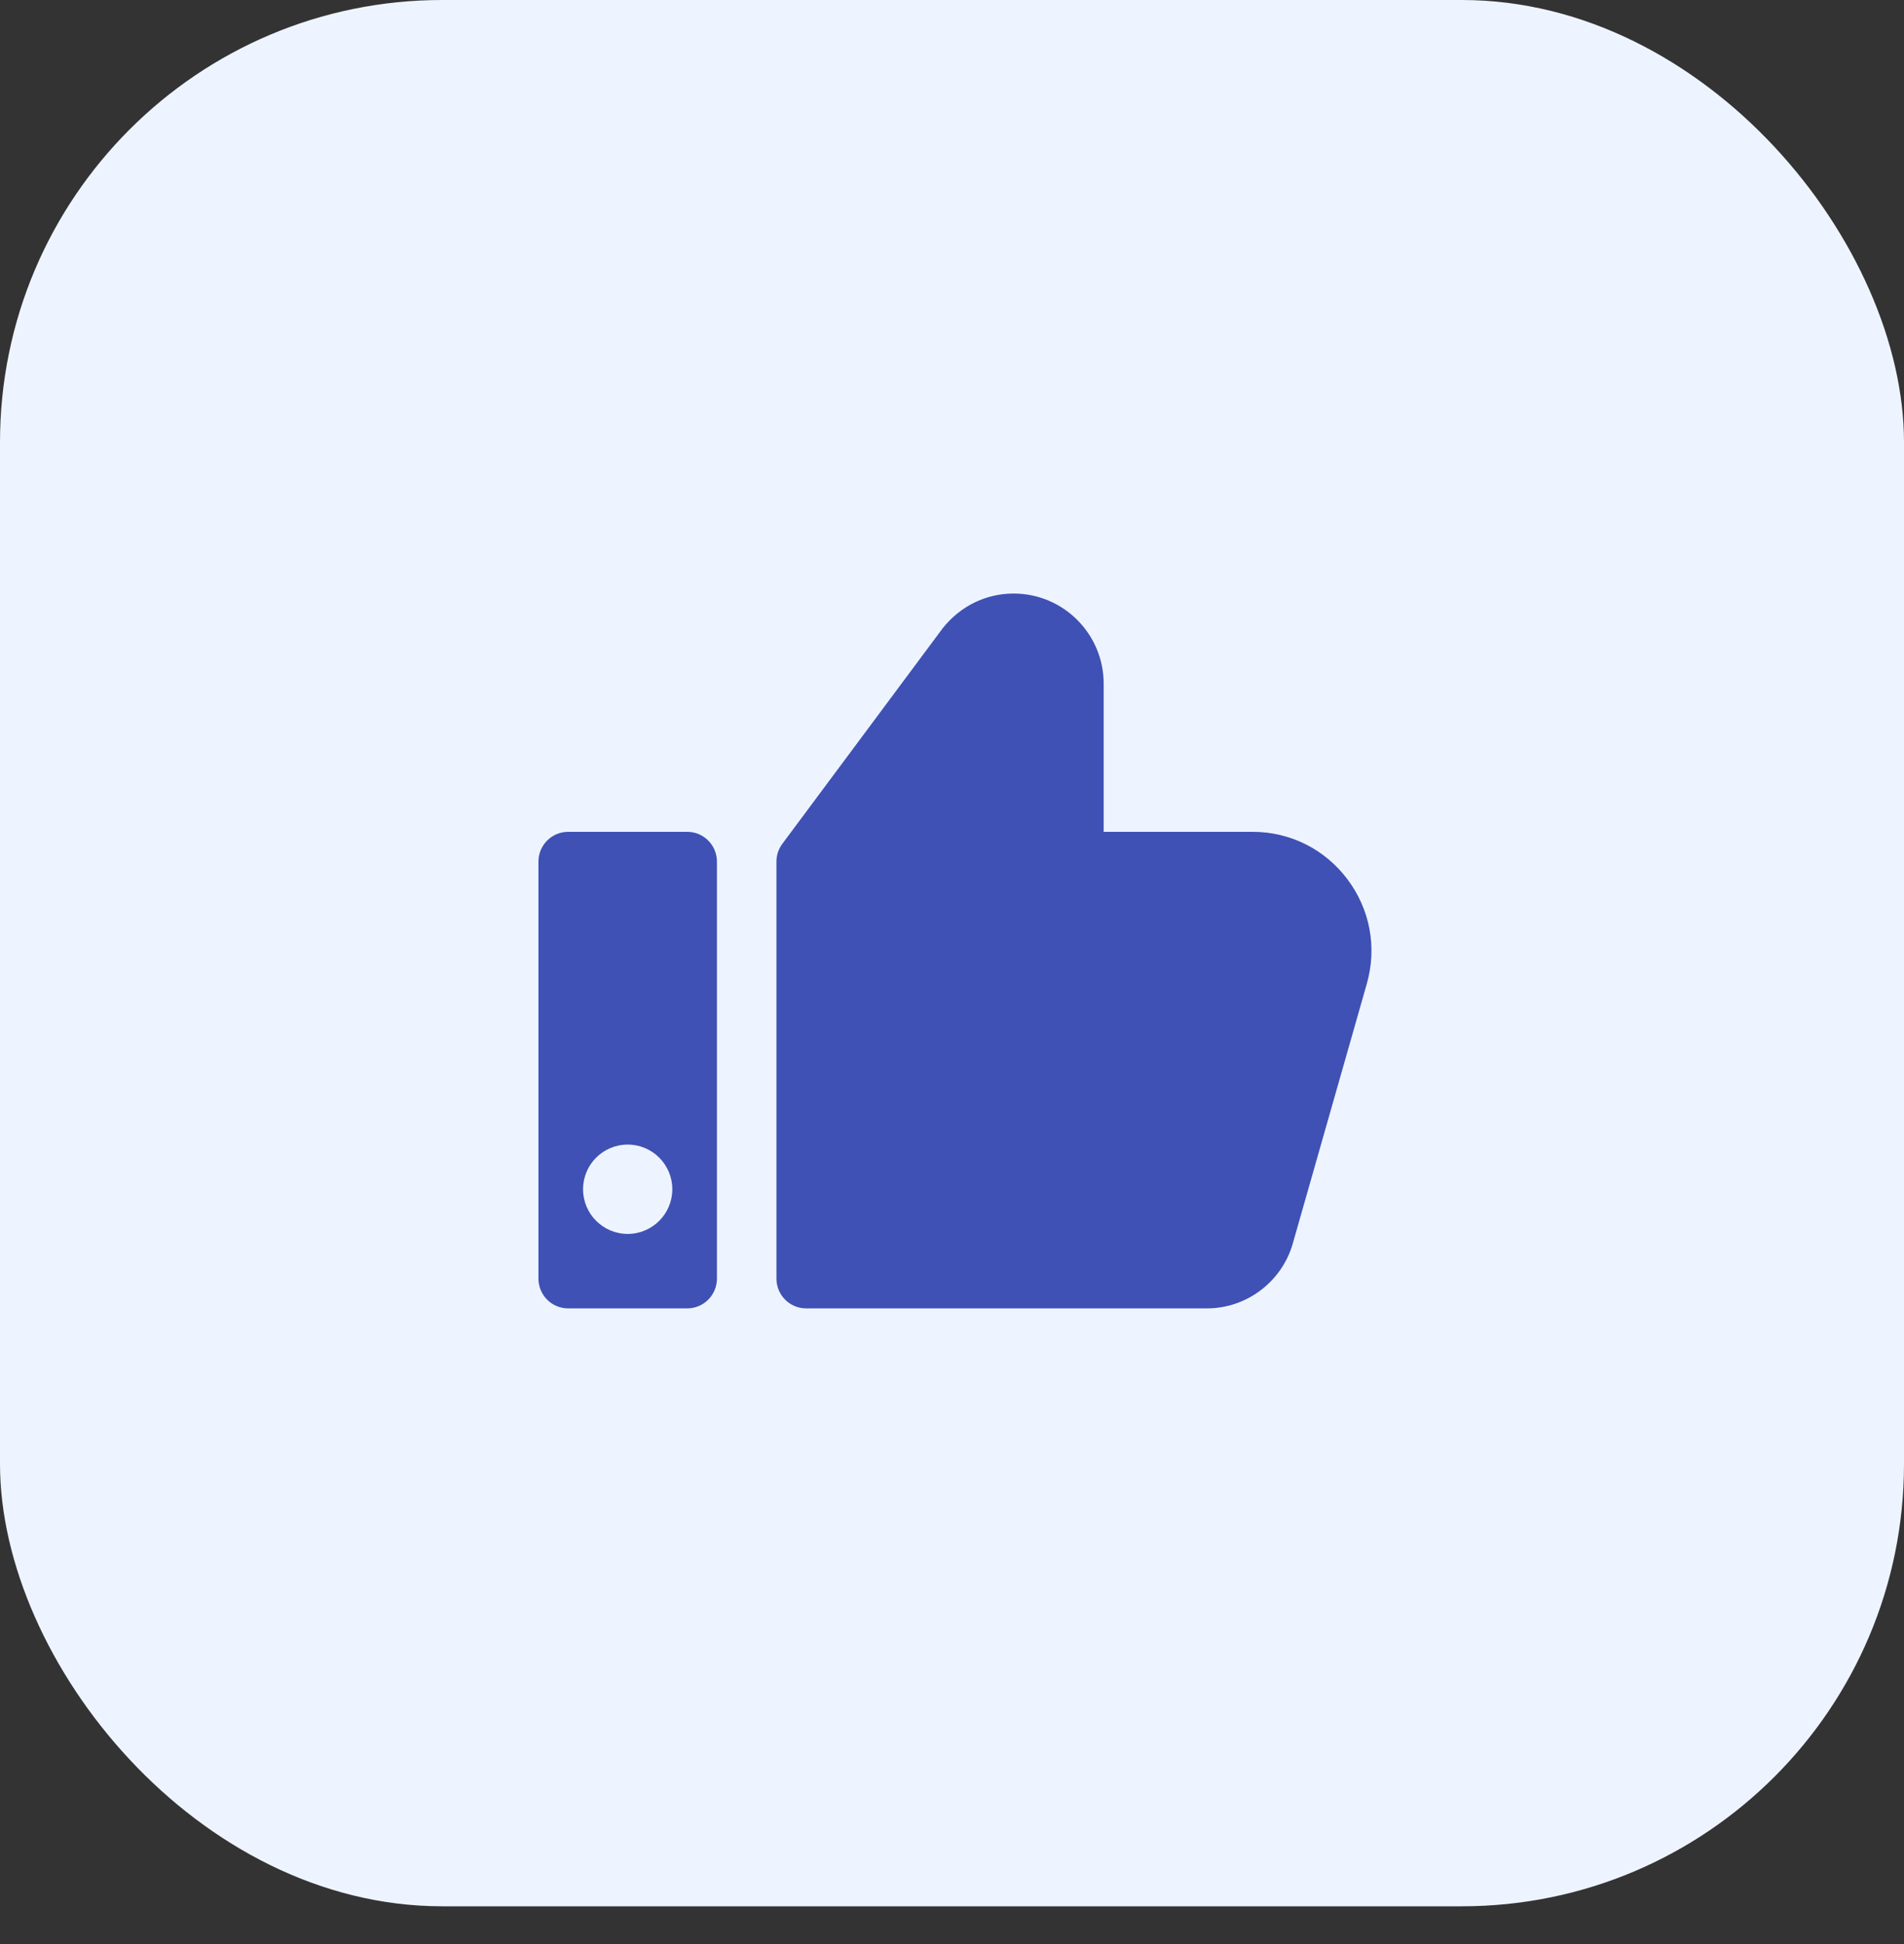 <svg width="48" height="49" viewBox="0 0 48 49" fill="none" xmlns="http://www.w3.org/2000/svg">
<rect x="0" y="0" width="48" height="49" fill="#333333" stroke="none"/>
<rect width="48" height="48.048" rx="11.148" fill="#EEF4FF"/>
<path d="M34.458 24.794L32.591 31.344C32.316 32.306 31.427 32.978 30.429 32.978H20.324C19.909 32.978 19.574 32.642 19.574 32.227V21.716C19.574 21.555 19.626 21.398 19.723 21.268L23.767 15.833C24.215 15.271 24.862 14.96 25.555 14.96C26.806 14.96 27.824 15.979 27.824 17.232V20.966H31.576C32.524 20.966 33.396 21.401 33.967 22.159C34.54 22.919 34.718 23.879 34.458 24.794Z" fill="#3F51B5"/>
<path d="M17.324 20.966H14.324C13.909 20.966 13.574 21.302 13.574 21.717V32.227C13.574 32.642 13.909 32.978 14.324 32.978H17.324C17.739 32.978 18.074 32.642 18.074 32.227V21.717C18.074 21.302 17.739 20.966 17.324 20.966ZM15.824 31.101C15.203 31.101 14.699 30.596 14.699 29.975C14.699 29.353 15.203 28.849 15.824 28.849C16.445 28.849 16.949 29.353 16.949 29.975C16.949 30.596 16.445 31.101 15.824 31.101Z" fill="#3F51B5"/>
</svg>
